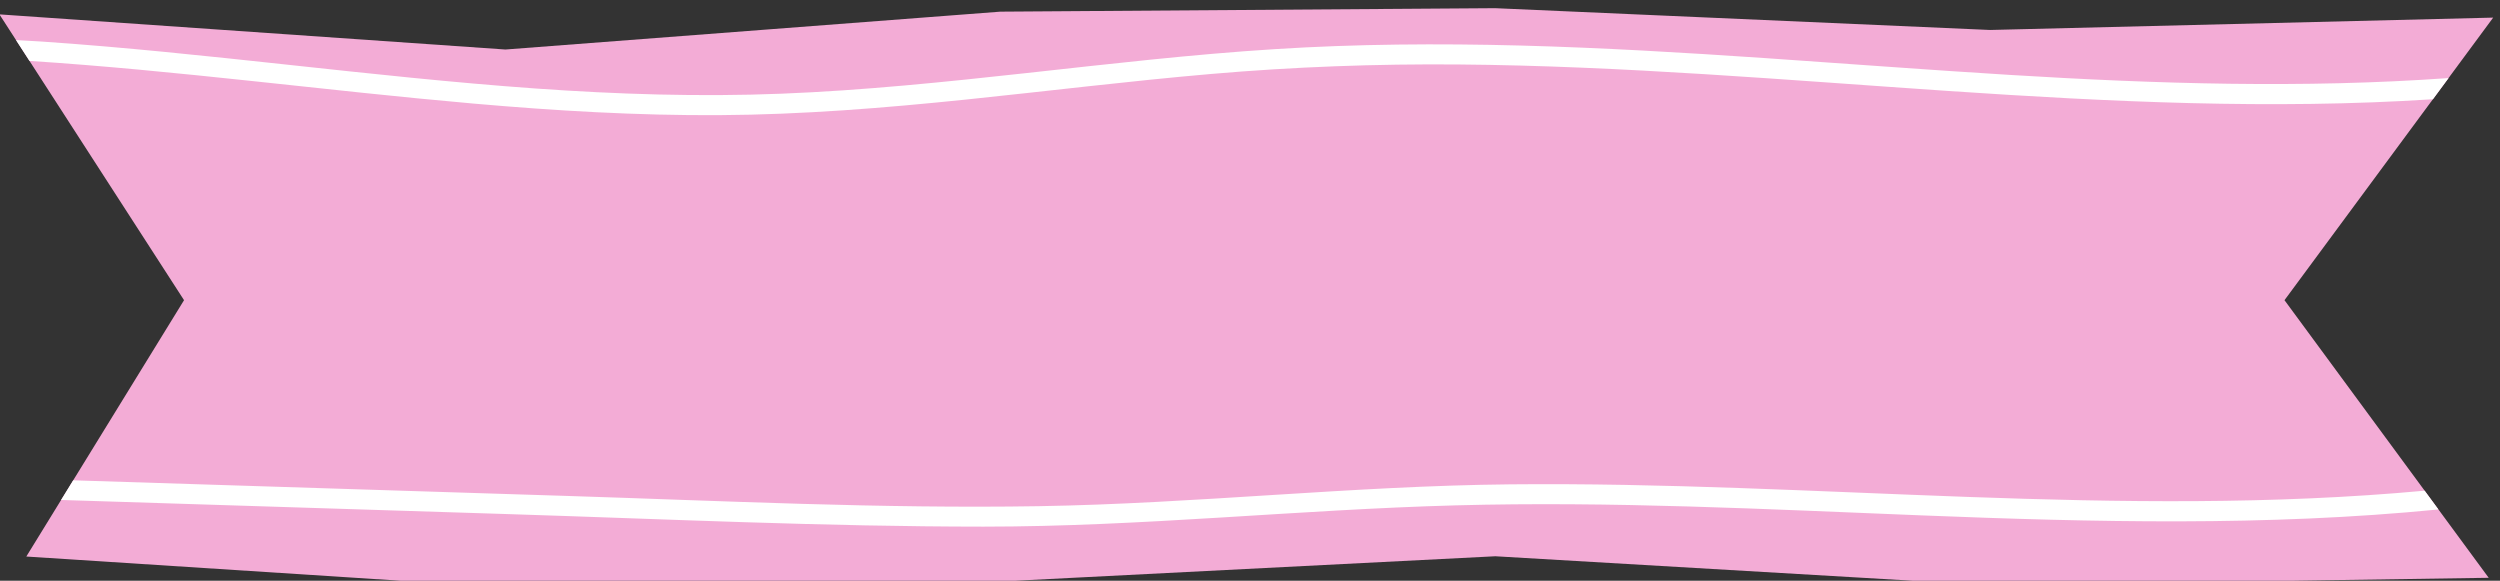 <?xml version="1.0" encoding="utf-8"?>
<svg viewBox="113.733 1206.08 1240.374 288.147" width="1240.374" height="288.147" xmlns="http://www.w3.org/2000/svg">
  <rect x="113.733" y="1206.08" width="1240.374" height="288.147" fill="#333333" stroke="none"/>
  <path d="m 953.281,10128.8 588.399,956.3 -688.684,1066.2 1887.574,-131.1 1846,141.2 1846.1,13 1846.35,-81.3 1876.78,46.1 -778.51,-1054.1 761.81,-1035.6 -1859.75,-27.9 -1846.01,108.2 -1846.1,-94.1 -1847.26,-22.4 -1786.699,115.5" style="fill:#f3acd6;fill-opacity:1;fill-rule:nonzero;stroke:none" id="path26" transform="matrix(0.133, 0, 0, -0.133, 2.842170943040401e-14, 2829.333)"/>
  <path d="m 6489.15,10398.1 c -587.58,-5.8 -1172.31,-71.9 -1759.71,-81.5 -586.49,-9.6 -1173.67,19.8 -1759.76,38.3 -613.82,19.4 -1227.65,38.8 -1841.47,58.2 l -45.09,-73.3 c 553.64,-17.5 1107.28,-35 1660.93,-52.5 592.98,-18.7 1186.66,-46.9 1780.02,-47 588.66,-0.1 1173.86,63.5 1761.86,79.4 579.57,15.7 1158.95,-14.4 1737.91,-37.4 642.35,-25.5 1287,-41.2 1927.68,22.1 l -51.46,70 c -1135.34,-104.8 -2273.86,34.9 -3410.91,23.7 z m -2948.98,1377.3 c 306.72,1.8 612.58,26.6 917.54,58 305.2,31.5 609.76,69.2 915.45,95.6 307.42,26.6 615.46,38 924.01,35.4 610.72,-5.2 1219.58,-57.9 1828.56,-99 600.56,-40.5 1203.81,-69.7 1805.26,-30.7 l 58.32,79 c -544.22,-38.9 -1090.8,-21.6 -1635.09,11.7 -609.44,37.3 -1217.95,93.5 -1828.55,109.7 -304.67,8 -609.73,5.9 -913.97,-13.4 -309.3,-19.5 -617.23,-55.3 -925.2,-89.1 -304.71,-33.4 -609.95,-65.1 -916.39,-77.2 -306.39,-12.2 -613.09,-2.2 -918.83,19.5 -615.81,43.9 -1227.38,133.5 -1843.39,175.2 -30.96,2.1 -61.972,3.4 -92.956,5.3 l 50.207,-77.7 c 553.759,-35.8 1104.129,-110.8 1656.849,-159.2 305.3,-26.7 611.61,-45 918.18,-43.1" style="fill:#ffffff;fill-opacity:1;fill-rule:nonzero;stroke:none" id="path28" transform="matrix(0.133, 0, 0, -0.133, 2.842170943040401e-14, 2829.333)"/>
</svg>